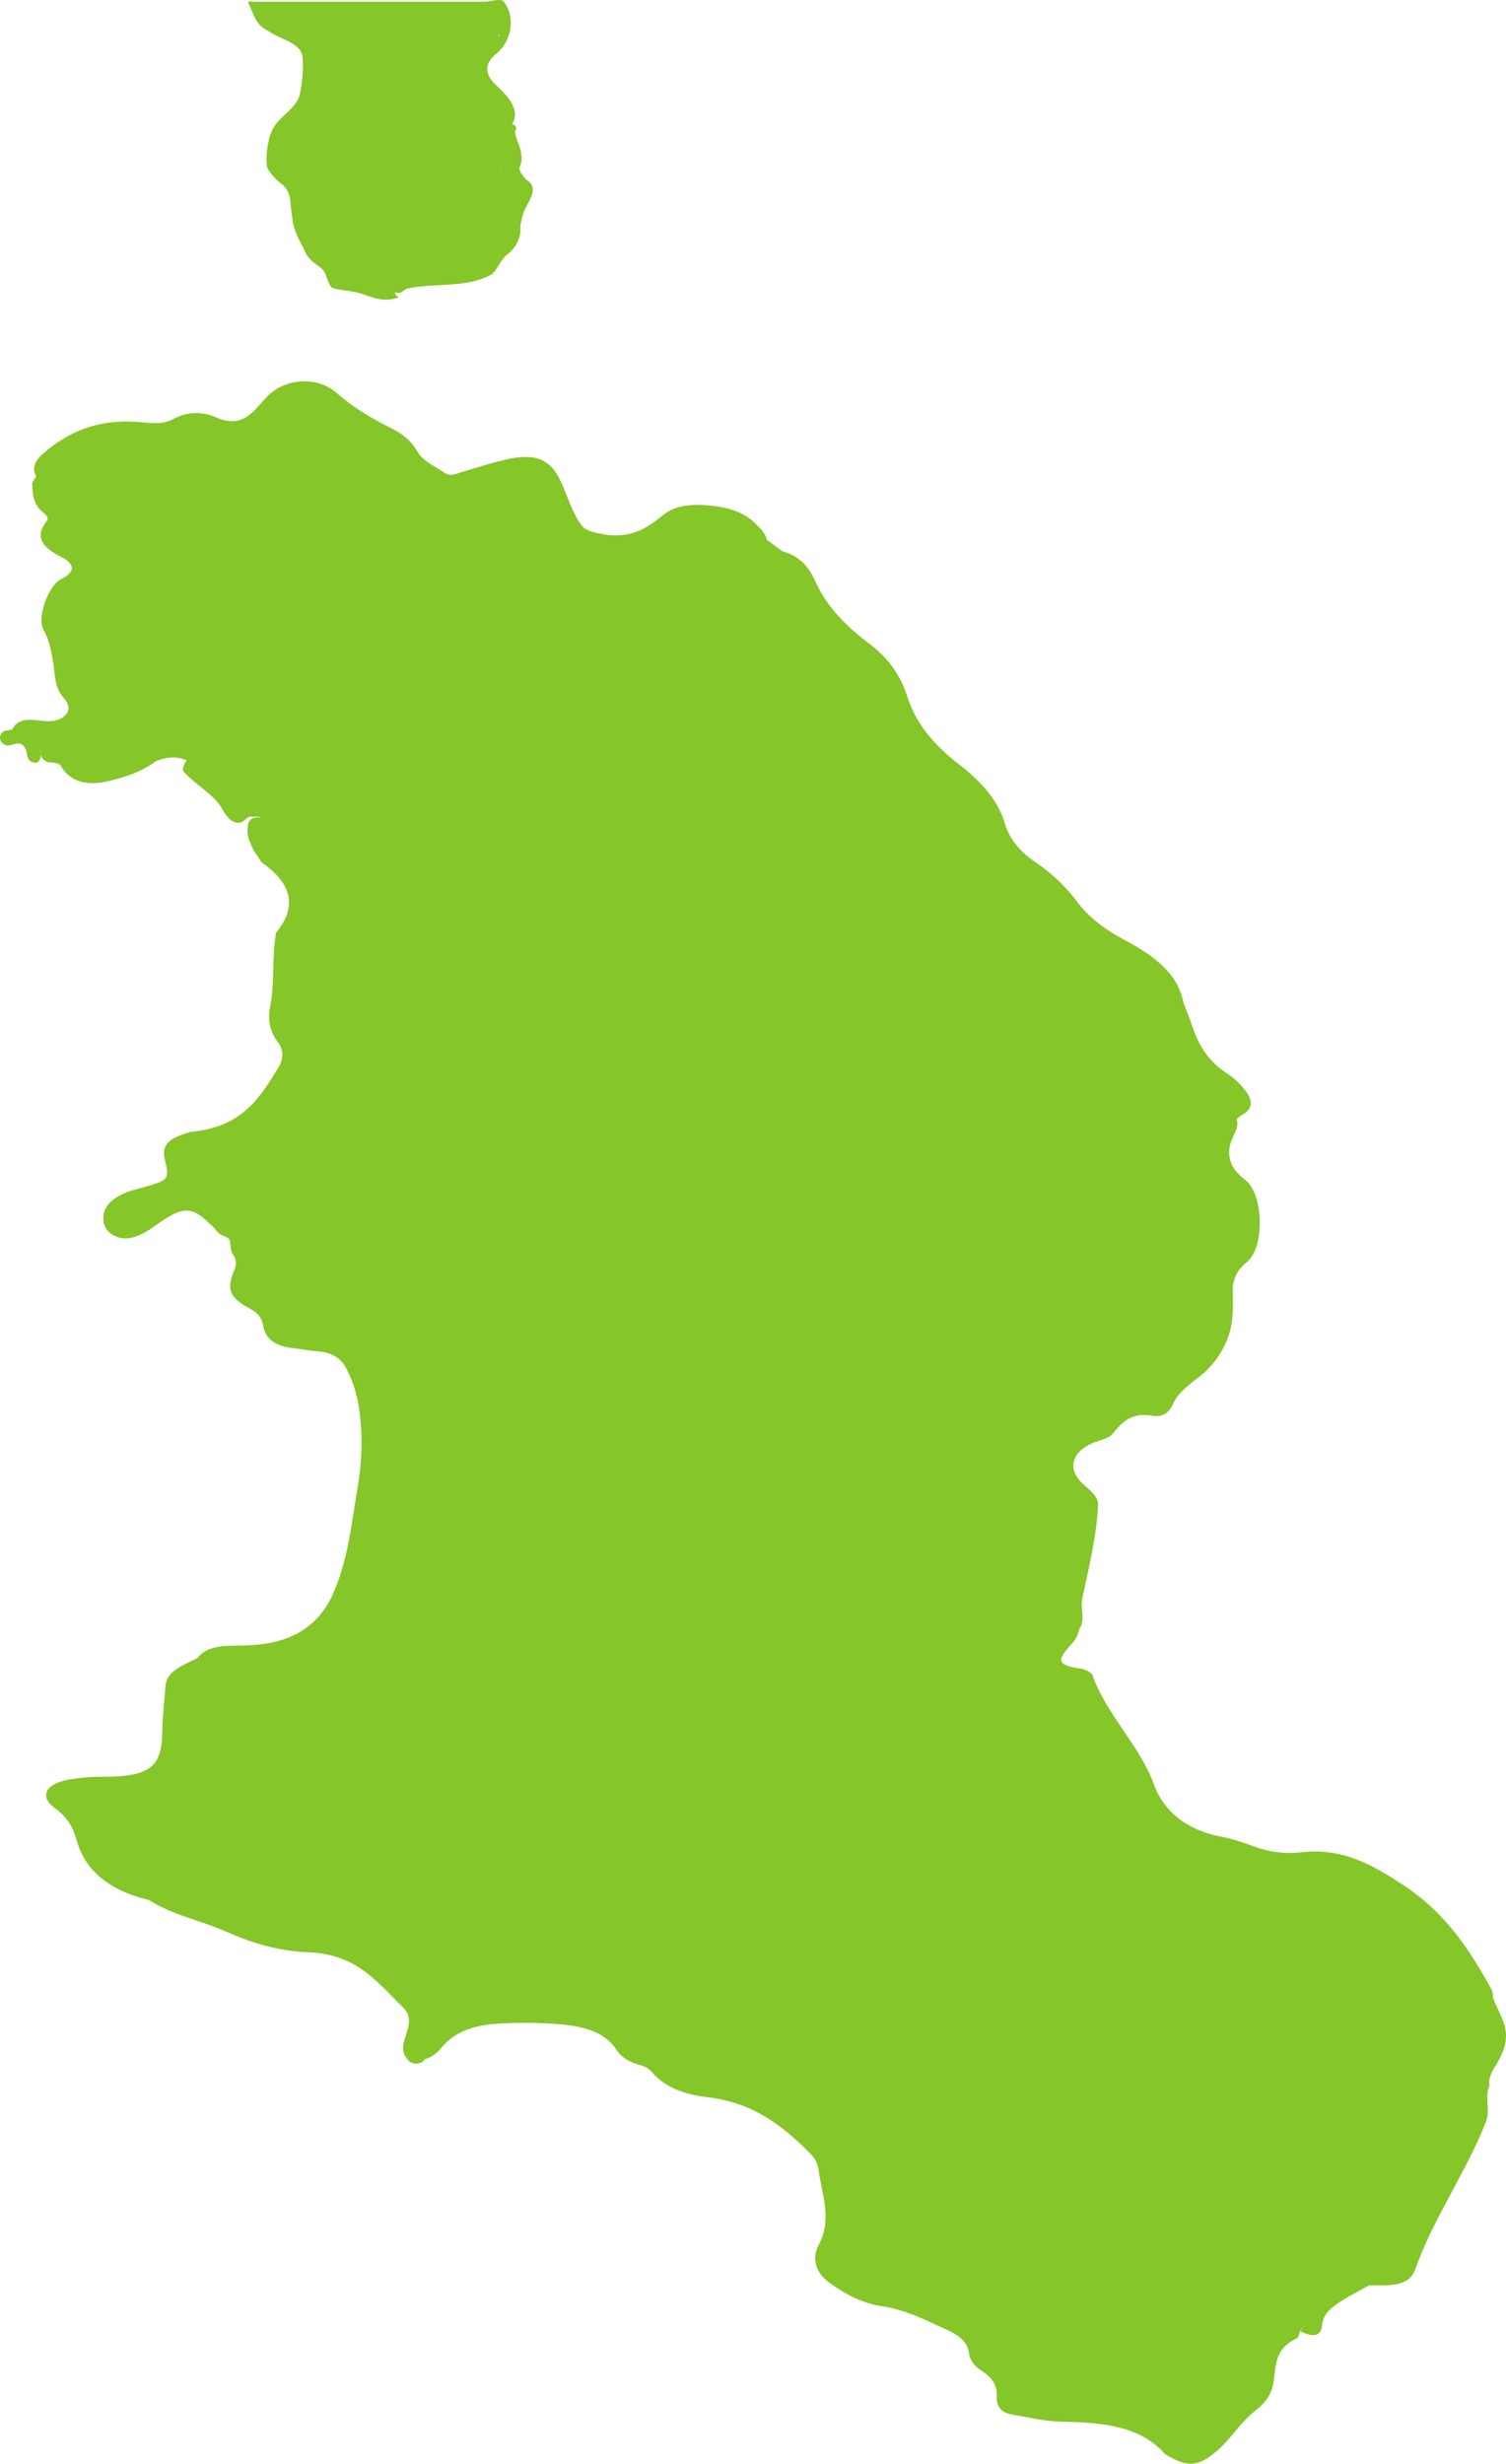<?xml version="1.0" encoding="UTF-8"?><svg id="Layer_2" xmlns="http://www.w3.org/2000/svg" viewBox="0 0 1655.86 2707.39"><defs><style>.cls-1{fill:#85c628;}</style></defs><g id="Layer_1-2"><g><path class="cls-1" d="M1655.86,2236.48c-.21-15.14-9.7-27.89-14.48-41.79,.36-3.34-.34-6.7-2-9.62-23.65-42.27-49.76-83.3-97.65-114.37-32.07-20.82-64.72-40.4-111-35.24-17.24,2.03-34.72-.05-51-6.08-11.85-4.29-23.86-8.62-36.62-11-41-7.67-64.46-30.19-74.27-57.29-15.49-43-53.67-78.38-68-121.32-3.02-2.78-6.67-4.78-10.64-5.82-26.55-3.62-29.28-8.38-14.16-25,4.07-4.45,7.94-8.9,9.33-14.3,.43-1.55,.91-3.14,1.45-4.73,7-10.72,.64-22.08,3.11-33.41,7.45-34.4,15.92-68.8,17.48-103.8-.81-10-10.73-16-18.07-23.32-16-15.85-10.67-34,12.17-43.7,6.92-2.9,15.12-4.17,20.64-8.82,10.68-12.51,20.06-25.62,46-21,10.51,1.86,18.12-4.81,21-11.88,5.25-12.6,16.84-21.42,28.63-30.43,13.39-10.27,23.93-23.8,30.62-39.29,7.94-17.92,7.45-36.55,7-55.06-.26-12.44,3.92-23,15.82-32.7,19.15-15.57,18-71.35-.26-88.35-.92-.87-2-1.59-3-2.38-16.62-13.23-20.37-28.41-12.76-45.41,3-6.67,7-13.23,4.56-20.62,1.29-1.11,2.63-2.22,4-3.34,14.47-7.54,13.83-17.08,6.06-27.21-5.47-7.07-12-14-20.22-19.27-23.59-15.09-33.35-35.19-40.22-56.64-2.68-8.47-7.07-16.69-9.06-25.19-6.92-29.64-33-48.79-63.86-65.11-21.34-11.33-39.2-24.75-51.8-41.6-12.68-17-28.15-31.74-45.74-43.58-17.43-11.72-29.22-26.1-34.1-42.94-7.51-26.1-27.08-46.88-51.11-65.51-27.56-21.29-47.24-45.25-56.3-74.29-6.76-21.37-19.52-40.88-40.75-57-25.93-19.53-47.46-41.12-59.46-67.72-6.44-14.3-15.28-28.6-37-34.56-5.74-4.25-11.48-8.46-17.22-12.71-1.34-7.31-7.18-12.64-13.08-18.36-14.53-14.22-34.69-18.35-57-19.78-16.89-.79-33,1.91-44.29,11.36-18.93,15.81-38.07,26.94-69.87,20-10.35-2.26-16-3.85-20.7-10.88-10.62-15.73-14.75-33-22.9-49.26-11.2-22.41-28.2-28.21-58.82-21.18-16.84,3.9-33.08,9.1-49.38,14.07-6.17,1.86-12,4.84-18.24,.47-10.51-7.39-23.8-12.63-29.86-23.43-5.74-10.21-15.12-18.87-27.62-25-22.68-11.17-43.22-23.48-61.07-39.21-21.94-19.35-57.86-16.05-77.17,4.69-4.61,4.92-8.74,10-13.62,14.81-11.26,11.21-23.59,15.26-41.45,7.39-15.76-6.95-32.17-6.59-47.61,1.83-11.1,6-23.65,4.45-36.14,3.3-45.37-4.09-79.74,10.41-107.62,35.39-7.72,6.92-11.91,15-6.71,24.24-1.44,2.26-2.94,4.53-4.39,6.83,.16,12,.64,23.87,12.76,33.49,2.84,2.26,5.79,5.4,3.11,8.82-13.78,17.52-4.72,28.88,16.09,39.37,12.8,6.38,17.8,15.52-.2,24.38-14.7,7.27-26.55,43-19.52,55.26,6.65,11.64,8.58,23.91,10.78,36.27,2.3,12.71,.85,26,10.61,37.74,5,6,9.71,12.71,3.17,19.78-6.71,7.23-16.36,7.87-27.3,6.48-12.55-1.63-25.41-2.51-31.15,9.17-3.43,2-8.69,.88-11.42,3.9-1.14,1.3-1.95,2.85-2.36,4.53-.16,4.33,1.34,7.9,7.45,9.57,6,.91,12.39-5.72,18.18,.48,5.63,4.64,2.2,11.48,7.13,16.32,6.76,4.41,10.46,1.87,11.74-3.33,.34-1.37,.54-2.76,.59-4.17-.26-2.67-.16-5.29-.26-8,.22,2.66,.31,5.33,.26,8,.07,.98,.21,1.95,.43,2.9,1.29,3.13,3.92,5.36,8.21,6.39,4.61,.44,9.49,.2,12.87,3.26,8.52,16.21,26.38,23.36,50.94,17.76,19.35-4.41,38.34-10.61,53.08-21.85,0,0,17.91-9.26,34.8-1.27-2.65,3.12-4.22,7.03-4.45,11.12,13.14,15.93,36,26.46,44.78,44.81,1.82,2.83,3.86,5.5,6.11,8,2.68,2.73,6.26,4.39,10.08,4.68,6.27-.16,7.78-5.12,12.44-6.91,4.13,.6,9-.95,13.08,1.55-7.88-1.87-12.06,.6-14.42,5.6-1.29,7.55-1.61,15.06,2.57,22.25,1.88,7.51,8,13.74,11.69,20.7,32.82,22.6,40.38,48.1,16.47,77.34-.7,.88-.59,2.11-.65,3.18-4.34,25.9-.91,52.08-6.06,78-2.68,13.35-1.12,26.9,8.69,39.53,6.81,8.82,5.68,19.23-.05,28.41-19.68,31.62-38.67,64.08-93.84,69.68-3.54,.35-7,1.67-10.3,2.82-18.5,6.35-23.75,13.82-20.16,28.68,5,20.66,4.18,21.81-23.11,29.48-8.26,2.3-16.73,4.17-24.13,7.86-12.23,6.08-20.32,14.22-20.54,25.51-.16,8.5,3.22,16.36,13.94,20.85,10.3,4.37,19.9,1.35,28.8-3,8.63-4.21,15.44-10,23.16-15,22.85-15,33-14.07,51.37,4.41,3.86,2.7,6.06,6.23,9,9.45,3.27,3.42,10,3.82,12.49,7.83,1.4,4.49,.86,9.21,2.47,13.7,.5,1.36,1.21,2.63,2.09,3.78,3.32,4.65,2.63,9.53,1.34,14.42-9.81,21.53-6.7,31.34,16.78,43.86,9.44,5,13,11,14.37,18.91,2.31,14.3,13.73,22.4,33,24.35,8.74,.87,17.22,2.82,26.06,3.38,15.55,1,26.12,7.5,31.59,17.71,6.86,12.78,11.59,26.58,14,40.88,5.15,30.55,4.29,60.82-.91,91.13-6.43,37.74-10,75.88-25.09,112.55-13.57,33-38.82,57-89.12,60.58-9.55,.72-19.14,.48-28.64,.91-13.94,.64-25.95,3.78-33.19,13.43-15.49,7.87-33.94,13.87-35.17,30.67-1.29,17.32-3.27,34.6-3.6,51.88-.59,37.47-14.37,48-65.84,47.91-13.09-.11-26.15,1.07-39,3.54-24.08,4.89-30.4,18.71-12.76,31.26,13.67,9.78,19.78,21.58,23.22,34.13,9.27,34.12,35.92,56,80.21,66.62,24.4,16.29,56.63,22.17,84.08,34.44,28,12.52,57.59,21.61,90.79,22.85,53.24,2,75.49,32.81,103.11,59.55,14.64,14.22,4,26.85,1.61,40.28-.86,4.92-1.13,9.93,1.82,14.46,3.59,5.6,8.15,10.8,18.45,6.55,1.07-1.11,2.2-2.22,3.27-3.29,8.58-2.63,13.89-7.51,18.61-13.31,13.78-16.69,35.39-24.28,60.7-25.71,20.55-1.29,41.16-1.29,61.71,0,28.37,2,55.34,6.68,69.44,28.65,5.15,8,14.27,13.82,26,16.8,5.84,1.51,10.24,4.21,13.4,8.07,13.89,16.64,36,24.31,60.38,27.17,51.8,6.16,83.12,32,112.13,60.7,5.36,5.32,9.27,11.48,10.08,17.92,3.59,27.81,15.76,55.26,.42,83.62-7.61,14.1-4.18,29.95,11.16,41.24,16.19,11.88,35.71,22.88,57.48,26.1,28.15,4.13,49.44,15.93,72.55,26.18,13.14,5.8,22.58,13.5,24.08,25.7,.91,7.79,6.38,14.62,14.42,19.7,11.42,7.27,16.62,16,16,27.22-.48,9.13,2.79,18.07,16.9,20.42,17.85,2.9,35.33,7.46,53.94,7.82,43.81,.8,86.28,4.13,113.46,34.76,1.56,1.79,4.29,2.94,6.65,4.25,20.43,11.17,31.16,9.18,48.58-4.76,17.7-14.15,27.08-32.54,44.72-46.28,11.27-8.82,17.65-17.84,19.84-29.84,3.22-17.72,.11-37.62,25.42-49.5,3.17-1.47,2.52-5.24,4-8.1,.11-.33,.28-.64,.49-.92,2.02-1.62,3.26-4.01,3.43-6.59-.09,2.97-1.54,5.74-3.92,7.51,15.12,7.31,23.11,5.76,24.29-6.91,1.18-12.52,10.89-19.63,21.94-26.78,9.38-6,19.94-11,29.7-16.73,20.54,.16,43.81,2.15,50.62-17.16,19.73-56,56.3-107.42,78-162.84,4.88-12.91-1.93-26.45,3.7-39.32-1.18-7.23,1.77-14.07,5.68-20.27,7.06-11.26,12.69-22.18,12.53-35.21Zm-223.23,311.09c-.55-2.22-.51-4.55,.11-6.75-.57,2.21-.61,4.52-.11,6.75Z"/><path class="cls-1" d="M574.79,236.21c2.76-11.83,20.91-29.11,3.71-38.7-1.51-1.81-3-3.63-4.38-5.48-1.79-2.22-2.89-4.92-3.16-7.76,1.21-2.14,2-4.48,2.34-6.91,.29-2.33,.26-4.68-.1-7-.19-9-7-18.15-7-27.3l1.13,1c0-3,1.13-7.12-4.54-7.12,11.35-17.28-7.94-34.56-19.91-45.82-1.96-2.11-3.64-4.46-5-7-3.4-6.78-2.52-12.2,.46-17,1.64-2.52,3.58-4.82,5.78-6.87,18.71-13.72,23.25-42.18,9.64-58.45-3.4-4.06-13.61,0-21.63,.11h-246c-4.58-.11-9.12-.11-13.65-.11,5.67,11.19,7.94,25.42,21.52,31.63,2.13,1.45,4.33,2.79,6.6,4,12.71,7,29.72,11.09,32,24.3,1.12,14.66-.02,29.4-3.4,43.71-3.41,11.18-15.88,19.31-25.13,30-1.31,1.79-2.52,3.64-3.62,5.56-2.25,3.82-3.85,7.99-4.74,12.33-1.16,6-2.56,12-2.53,18,0,5.43-.82,11.48,2.51,16.25,3.6,5.3,8.03,9.98,13.12,13.88,6.82,5.11,9.8,11.61,10.42,19.41,.6,7.56,1.57,15.11,2.76,22.62,1.39,8.85,5.19,16.89,9.37,24.81,1,2,2.12,3.95,3.18,5.92,1.39,4.05,3.66,7.75,6.66,10.81,3.85,4.41,8.38,6.44,12.92,10.5,1.86,1.98,3.3,4.32,4.25,6.87,.62,2.31,1.39,4.57,2.33,6.77,.9,2.11,2.01,4.12,3.31,6,2.59,3.71,24.14,3.71,36.47,8.54,3.05,1.21,6.16,2.25,9.32,3.13,9.14,3.19,19.08,3.25,28.25,.17-1.13-2-4.54-3-3.4-6.09,3.4,2,5.67,1,7.83-.52s4.21-3.58,7.19-3.6c4.4-.99,8.86-1.65,13.36-2,26.06-3,54.42,0,78-13.61,2.29-2.23,4.28-4.75,5.93-7.49,3.39-5.33,6.22-10.92,11.33-14.48,9.07-7.11,14.74-18.29,13.76-28.58,0-2.16,.26-4.31,.77-6.4,.55-2.5,1.2-5.17,1.97-8.03Zm-25.59-198.21c-2,5.69-.92-.38-.75,0,.25-.03,.5-.03,.75,0Zm-4-7.05c.33-.25,1.1-.3,1.26-.42-.43,.09-.86,.23-1.26,.42Zm6.89,157.71c-.56,0-1,0-1.41,.07,.28-.31,.62-.57,1-.75,.18,.2,.32,.43,.43,.67h-.02Zm19.72-69.6l-6.91-82.31m-123.7-13.79l-.3-.47c.17,.02,.33,.02,.5,0-.04,.17-.11,.32-.2,.47Zm-46.18,53l.14,.11h-.16s.01-.07,.02-.11Z"/></g></g></svg>